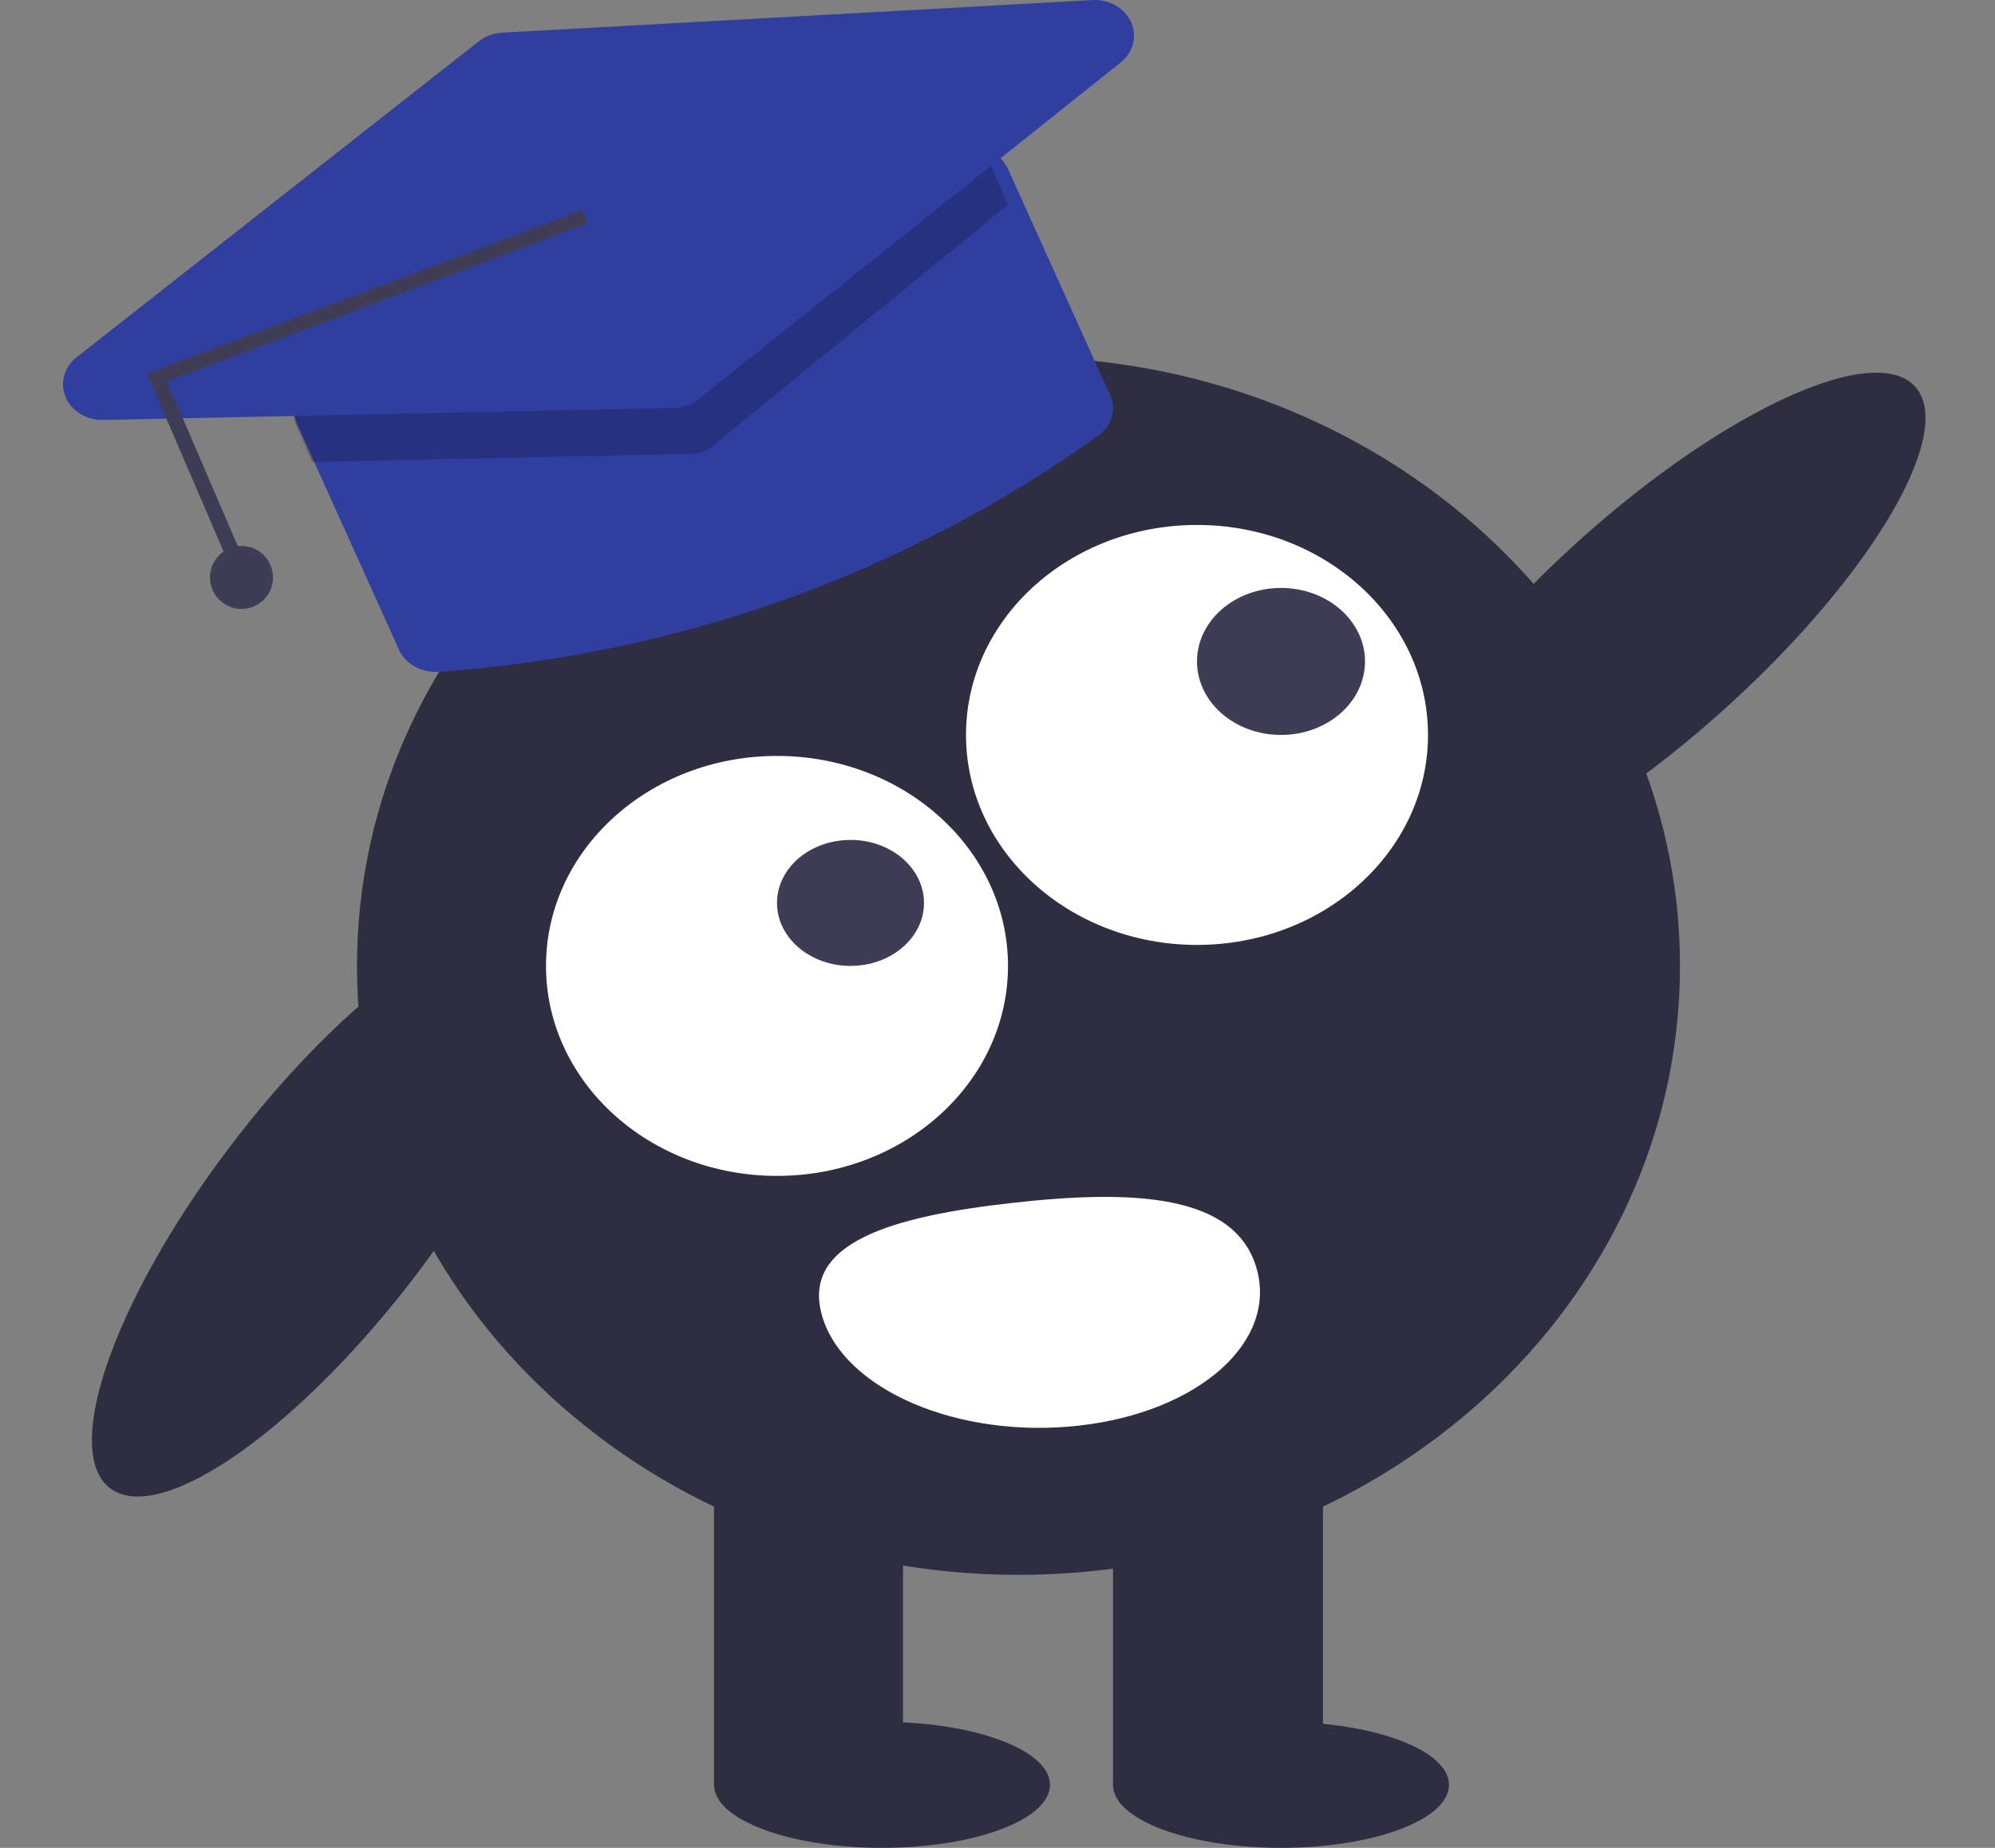 <svg width="95" height="88" viewBox="0 0 95 88" fill="none" xmlns="http://www.w3.org/2000/svg">
				<rect x="0" y="0" width="95" height="88" fill="#808080" stroke="none"/>
				<path
					d="M48.5 75C65.897 75 80 62.016 80 46C80 29.984 65.897 17 48.5 17C31.103 17 17 29.984 17 46C17 62.016 31.103 75 48.5 75Z"
					fill="#2F2E41" />
				<path d="M43 69H34V85H43V69Z" fill="#2F2E41" />
				<path d="M63 69H53V85H63V69Z" fill="#2F2E41" />
				<path
					d="M42 88C46.418 88 50 86.657 50 85C50 83.343 46.418 82 42 82C37.582 82 34 83.343 34 85C34 86.657 37.582 88 42 88Z"
					fill="#2F2E41" />
				<path
					d="M61 88C65.418 88 69 86.657 69 85C69 83.343 65.418 82 61 82C56.582 82 53 83.343 53 85C53 86.657 56.582 88 61 88Z"
					fill="#2F2E41" />
				<path
					d="M82.543 33.381C89.423 27.042 93.248 20.291 91.086 18.302C88.925 16.314 81.595 19.84 74.716 26.18C67.835 32.519 64.01 39.27 66.172 41.259C68.334 43.247 75.663 39.72 82.543 33.381Z"
					fill="#2F2E41" />
				<path
					d="M19.954 60.531C25.506 53.17 27.972 45.902 25.462 44.297C22.952 42.693 16.417 47.359 10.865 54.72C5.314 62.081 2.848 69.35 5.358 70.954C7.868 72.559 14.403 67.892 19.954 60.531Z"
					fill="#2F2E41" />
				<path
					d="M37 56C43.075 56 48 51.523 48 46C48 40.477 43.075 36 37 36C30.925 36 26 40.477 26 46C26 51.523 30.925 56 37 56Z"
					fill="white" />
				<path
					d="M57 45C63.075 45 68 40.523 68 35C68 29.477 63.075 25 57 25C50.925 25 46 29.477 46 35C46 40.523 50.925 45 57 45Z"
					fill="white" />
				<path
					d="M40.5 46C42.433 46 44 44.657 44 43C44 41.343 42.433 40 40.5 40C38.567 40 37 41.343 37 43C37 44.657 38.567 46 40.5 46Z"
					fill="#3F3D56" />
				<path
					d="M61 35C63.209 35 65 33.433 65 31.5C65 29.567 63.209 28 61 28C58.791 28 57 29.567 57 31.5C57 33.433 58.791 35 61 35Z"
					fill="#3F3D56" />
				<path
					d="M59.828 60.372C60.867 63.887 57.082 67.254 51.373 67.894C45.664 68.534 40.194 66.204 39.154 62.689L39.151 62.677C38.117 59.162 42.532 57.918 48.242 57.282C53.952 56.645 58.795 56.857 59.828 60.372Z"
					fill="white" />
				<path
					d="M37.434 28.533C32.144 30.422 26.564 31.59 20.882 31.996C20.486 32.021 20.091 31.933 19.754 31.746C19.417 31.559 19.154 31.282 19.005 30.954L14.134 20.165C13.95 19.757 13.956 19.301 14.149 18.896C14.343 18.492 14.709 18.172 15.167 18.008L45.574 7.119C46.032 6.956 46.545 6.961 46.999 7.133C47.453 7.306 47.812 7.631 47.996 8.039L52.865 18.822C53.014 19.153 53.041 19.518 52.939 19.863C52.838 20.208 52.615 20.515 52.302 20.739C47.802 23.972 42.792 26.598 37.434 28.533V28.533Z"
					fill="#303F9F" />
				<path opacity="0.2"
					d="M47.188 7.867L48 9.75L33.904 21.27C33.64 21.483 33.304 21.604 32.954 21.611L14.851 22L14.106 20.271C13.96 19.93 13.965 19.549 14.119 19.212C14.274 18.874 14.565 18.607 14.93 18.469L45.255 7.099C45.621 6.963 46.03 6.967 46.392 7.111C46.754 7.255 47.04 7.527 47.188 7.867V7.867Z"
					fill="black" />
				<path
					d="M32.733 19.305C32.525 19.381 32.304 19.423 32.08 19.428L4.908 20C4.524 20.008 4.147 19.907 3.827 19.713C3.508 19.518 3.263 19.238 3.125 18.912C2.986 18.585 2.963 18.228 3.056 17.888C3.149 17.549 3.356 17.244 3.647 17.016L22.803 1.965C23.113 1.723 23.501 1.579 23.909 1.555L52.022 0.003C52.41 -0.018 52.796 0.071 53.126 0.26C53.455 0.448 53.712 0.725 53.86 1.053C54.008 1.38 54.039 1.742 53.951 2.087C53.862 2.432 53.657 2.743 53.364 2.976L33.266 19.007C33.108 19.133 32.928 19.234 32.733 19.305Z"
					fill="#303F9F" />
				<path d="M11.642 26.745L10.962 27L7 17.79L27.727 10L28 10.635L7.952 18.17L11.642 26.745Z"
					fill="#3F3D56" />
				<path
					d="M11.5 29C12.328 29 13 28.328 13 27.5C13 26.672 12.328 26 11.5 26C10.672 26 10 26.672 10 27.5C10 28.328 10.672 29 11.5 29Z"
					fill="#3F3D56" />
			</svg>
